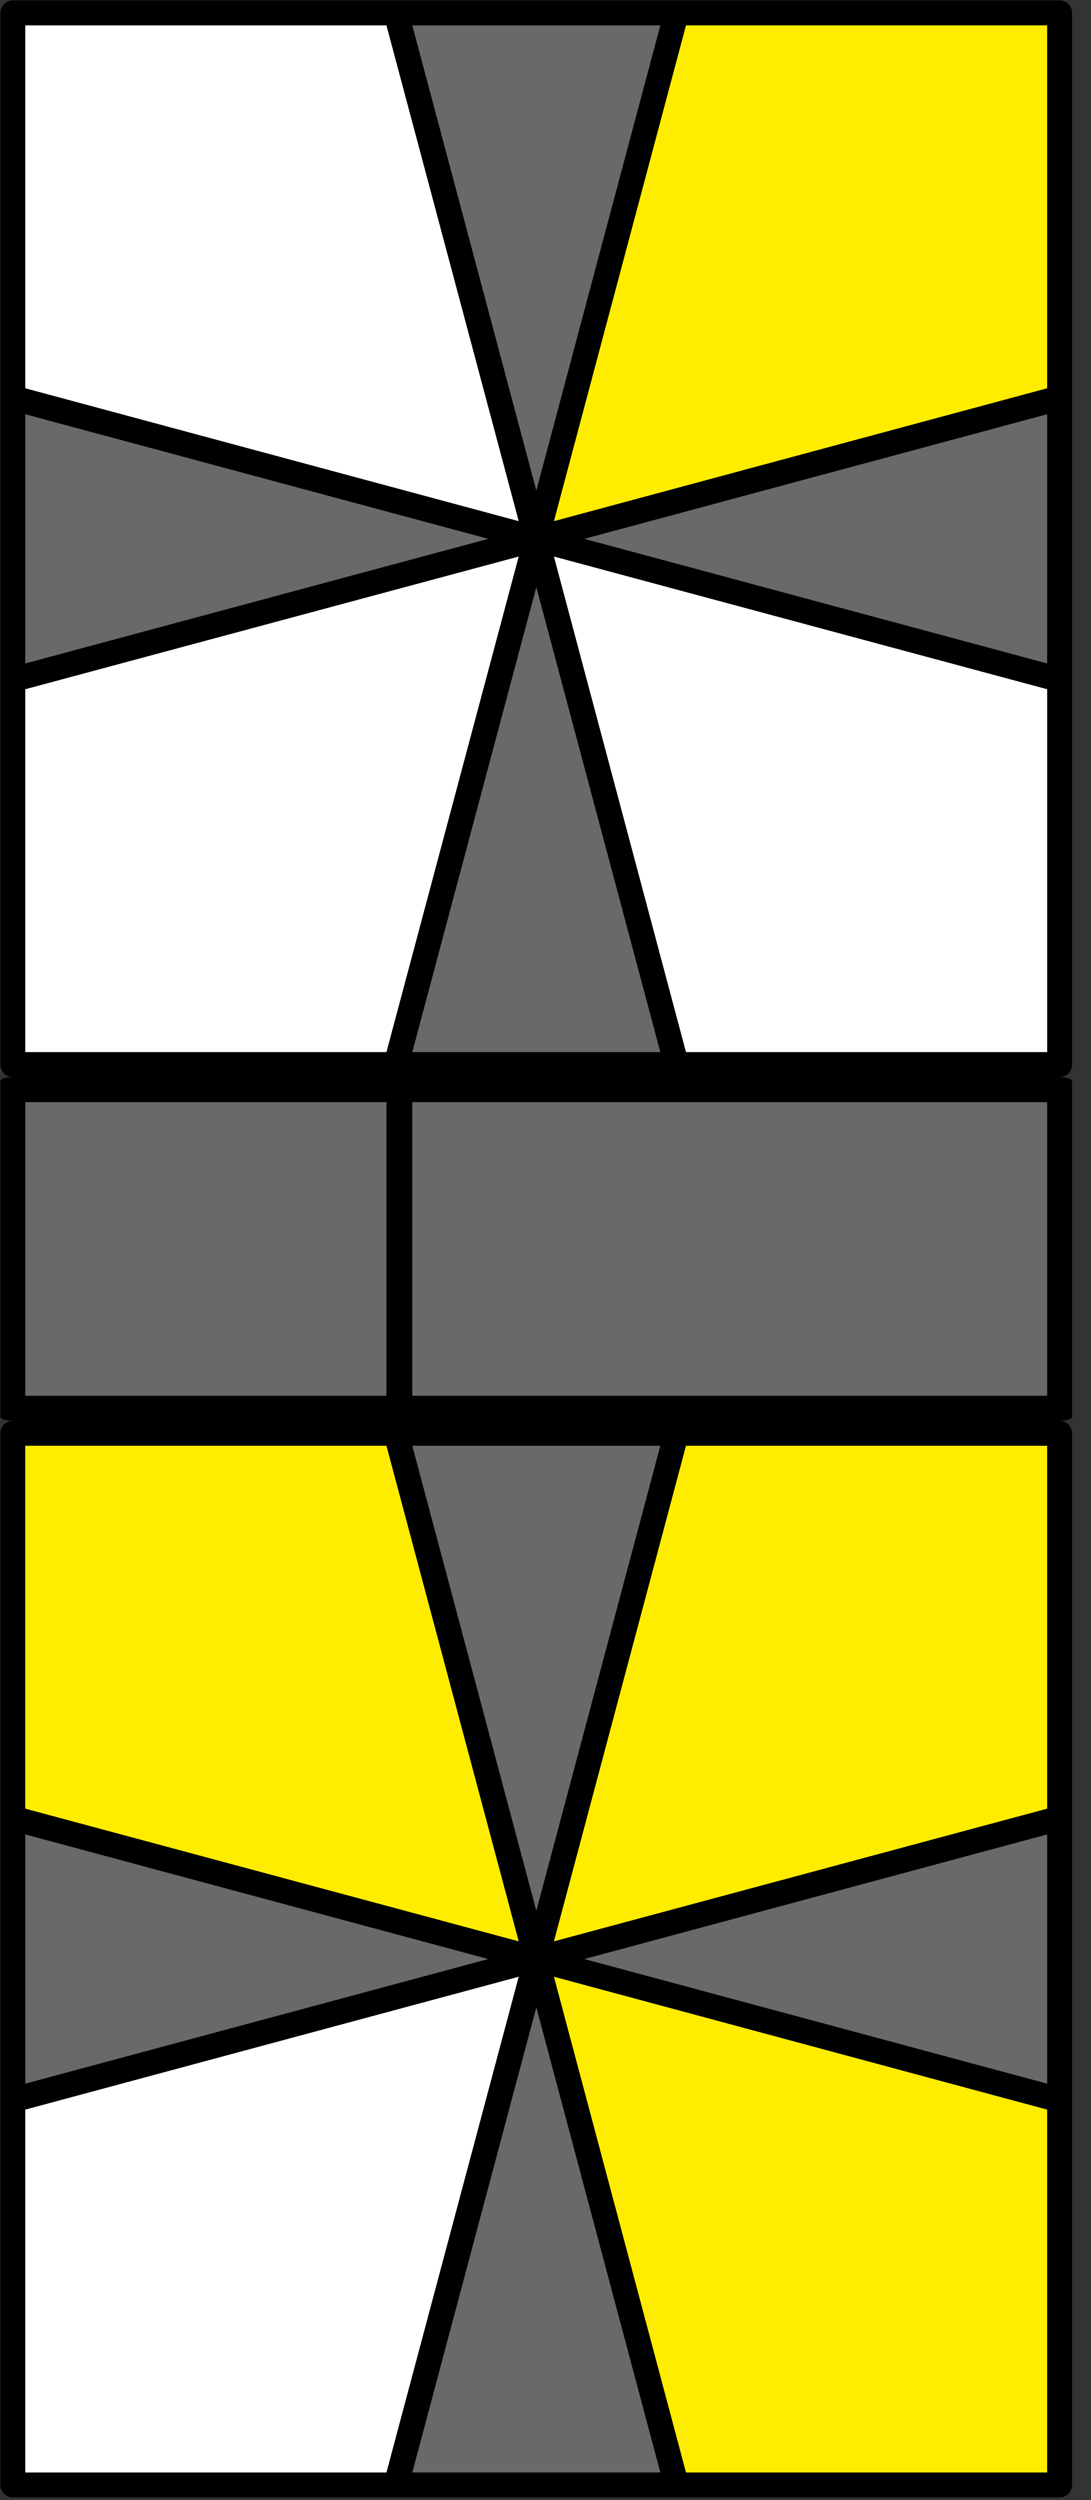 <?xml version="1.0" encoding="UTF-8"?>
<svg width="100px" height="229px" viewBox="0 0 100 229" version="1.1" xmlns="http://www.w3.org/2000/svg" xmlns:xlink="http://www.w3.org/1999/xlink">
    <rect x="0" y="0" width="100" height="229" fill="#333333" stroke="none"/>
    <title>square_3_2</title>
    <g id="square" stroke="none" stroke-width="1" fill="none" fill-rule="evenodd">
        <g id="square_3_2" fill-rule="nonzero">
            <path d="M1.175,0.035 L97.123,0.035 C97.754,0.035 98.263,0.564 98.263,1.18 L98.263,97.519 C98.263,98.153 97.754,98.664 97.123,98.664 L1.175,98.664 C0.561,98.664 0.035,98.153 0.035,97.519 L0.035,1.18 C0.035,0.564 0.561,0.035 1.175,0.035 Z" id="Path" fill="#000000"></path>
            <polygon id="Path" fill="#FFFFFF" points="2.316 2.325 35.421 2.325 47.544 47.738 2.316 35.565"></polygon>
            <polygon id="Path" fill="#FFED00" points="95.982 2.325 62.877 2.325 50.772 47.738 95.982 35.565"></polygon>
            <polygon id="Path" fill="#FFFFFF" points="2.316 96.374 35.421 96.374 47.544 50.979 2.316 63.134"></polygon>
            <polygon id="Path" fill="#FFFFFF" points="95.982 96.374 62.877 96.374 50.772 50.979 95.982 63.134"></polygon>
            <polygon id="Path" fill="#696969" points="37.789 2.325 49.158 44.937 60.526 2.325"></polygon>
            <polygon id="Path" fill="#696969" points="2.316 60.773 44.754 49.358 2.316 37.944"></polygon>
            <polygon id="Path" fill="#696969" points="95.982 60.773 53.561 49.358 95.982 37.944"></polygon>
            <polygon id="Path" fill="#696969" points="37.789 96.374 49.158 53.78 60.526 96.374"></polygon>
            <path d="M1.175,228.771 L97.123,228.771 C97.754,228.771 98.263,228.243 98.263,227.626 L98.263,131.287 C98.263,130.653 97.754,130.142 97.123,130.142 L1.175,130.142 C0.561,130.142 0.035,130.653 0.035,131.287 L0.035,227.626 C0.035,228.243 0.561,228.771 1.175,228.771 Z" id="Path" fill="#000000"></path>
            <polygon id="Path" fill="#FFED00" points="2.316 132.432 35.421 132.432 47.544 177.827 2.316 165.673"></polygon>
            <polygon id="Path" fill="#FFED00" points="95.982 132.432 62.877 132.432 50.772 177.827 95.982 165.673"></polygon>
            <polygon id="Path" fill="#FFFFFF" points="2.316 226.481 35.421 226.481 47.544 181.069 2.316 193.241"></polygon>
            <polygon id="Path" fill="#FFED00" points="95.982 226.481 62.877 226.481 50.772 181.069 95.982 193.241"></polygon>
            <polygon id="Path" fill="#696969" points="37.789 132.432 49.158 175.026 60.526 132.432"></polygon>
            <polygon id="Path" fill="#696969" points="2.316 168.033 44.754 179.448 2.316 190.863"></polygon>
            <polygon id="Path" fill="#696969" points="95.982 168.033 53.561 179.448 95.982 190.863"></polygon>
            <polygon id="Path" fill="#696969" points="37.789 226.481 49.158 183.869 60.526 226.481"></polygon>
            <path d="M1.175,130.142 L97.123,130.142 C97.754,130.142 98.263,129.984 98.263,129.773 L98.263,99.034 C98.263,98.822 97.754,98.664 97.123,98.664 L1.175,98.664 C0.561,98.664 0.035,98.822 0.035,99.034 L0.035,129.773 C0.035,129.984 0.561,130.142 1.175,130.142 Z" id="Path" fill="#000000"></path>
            <polygon id="Path" fill="#696969" points="35.421 127.852 35.421 100.954 2.316 100.954 2.316 127.852"></polygon>
            <polygon id="Path" fill="#696969" points="95.982 127.852 95.982 100.954 37.789 100.954 37.789 127.852"></polygon>
        </g>
    </g>
</svg>